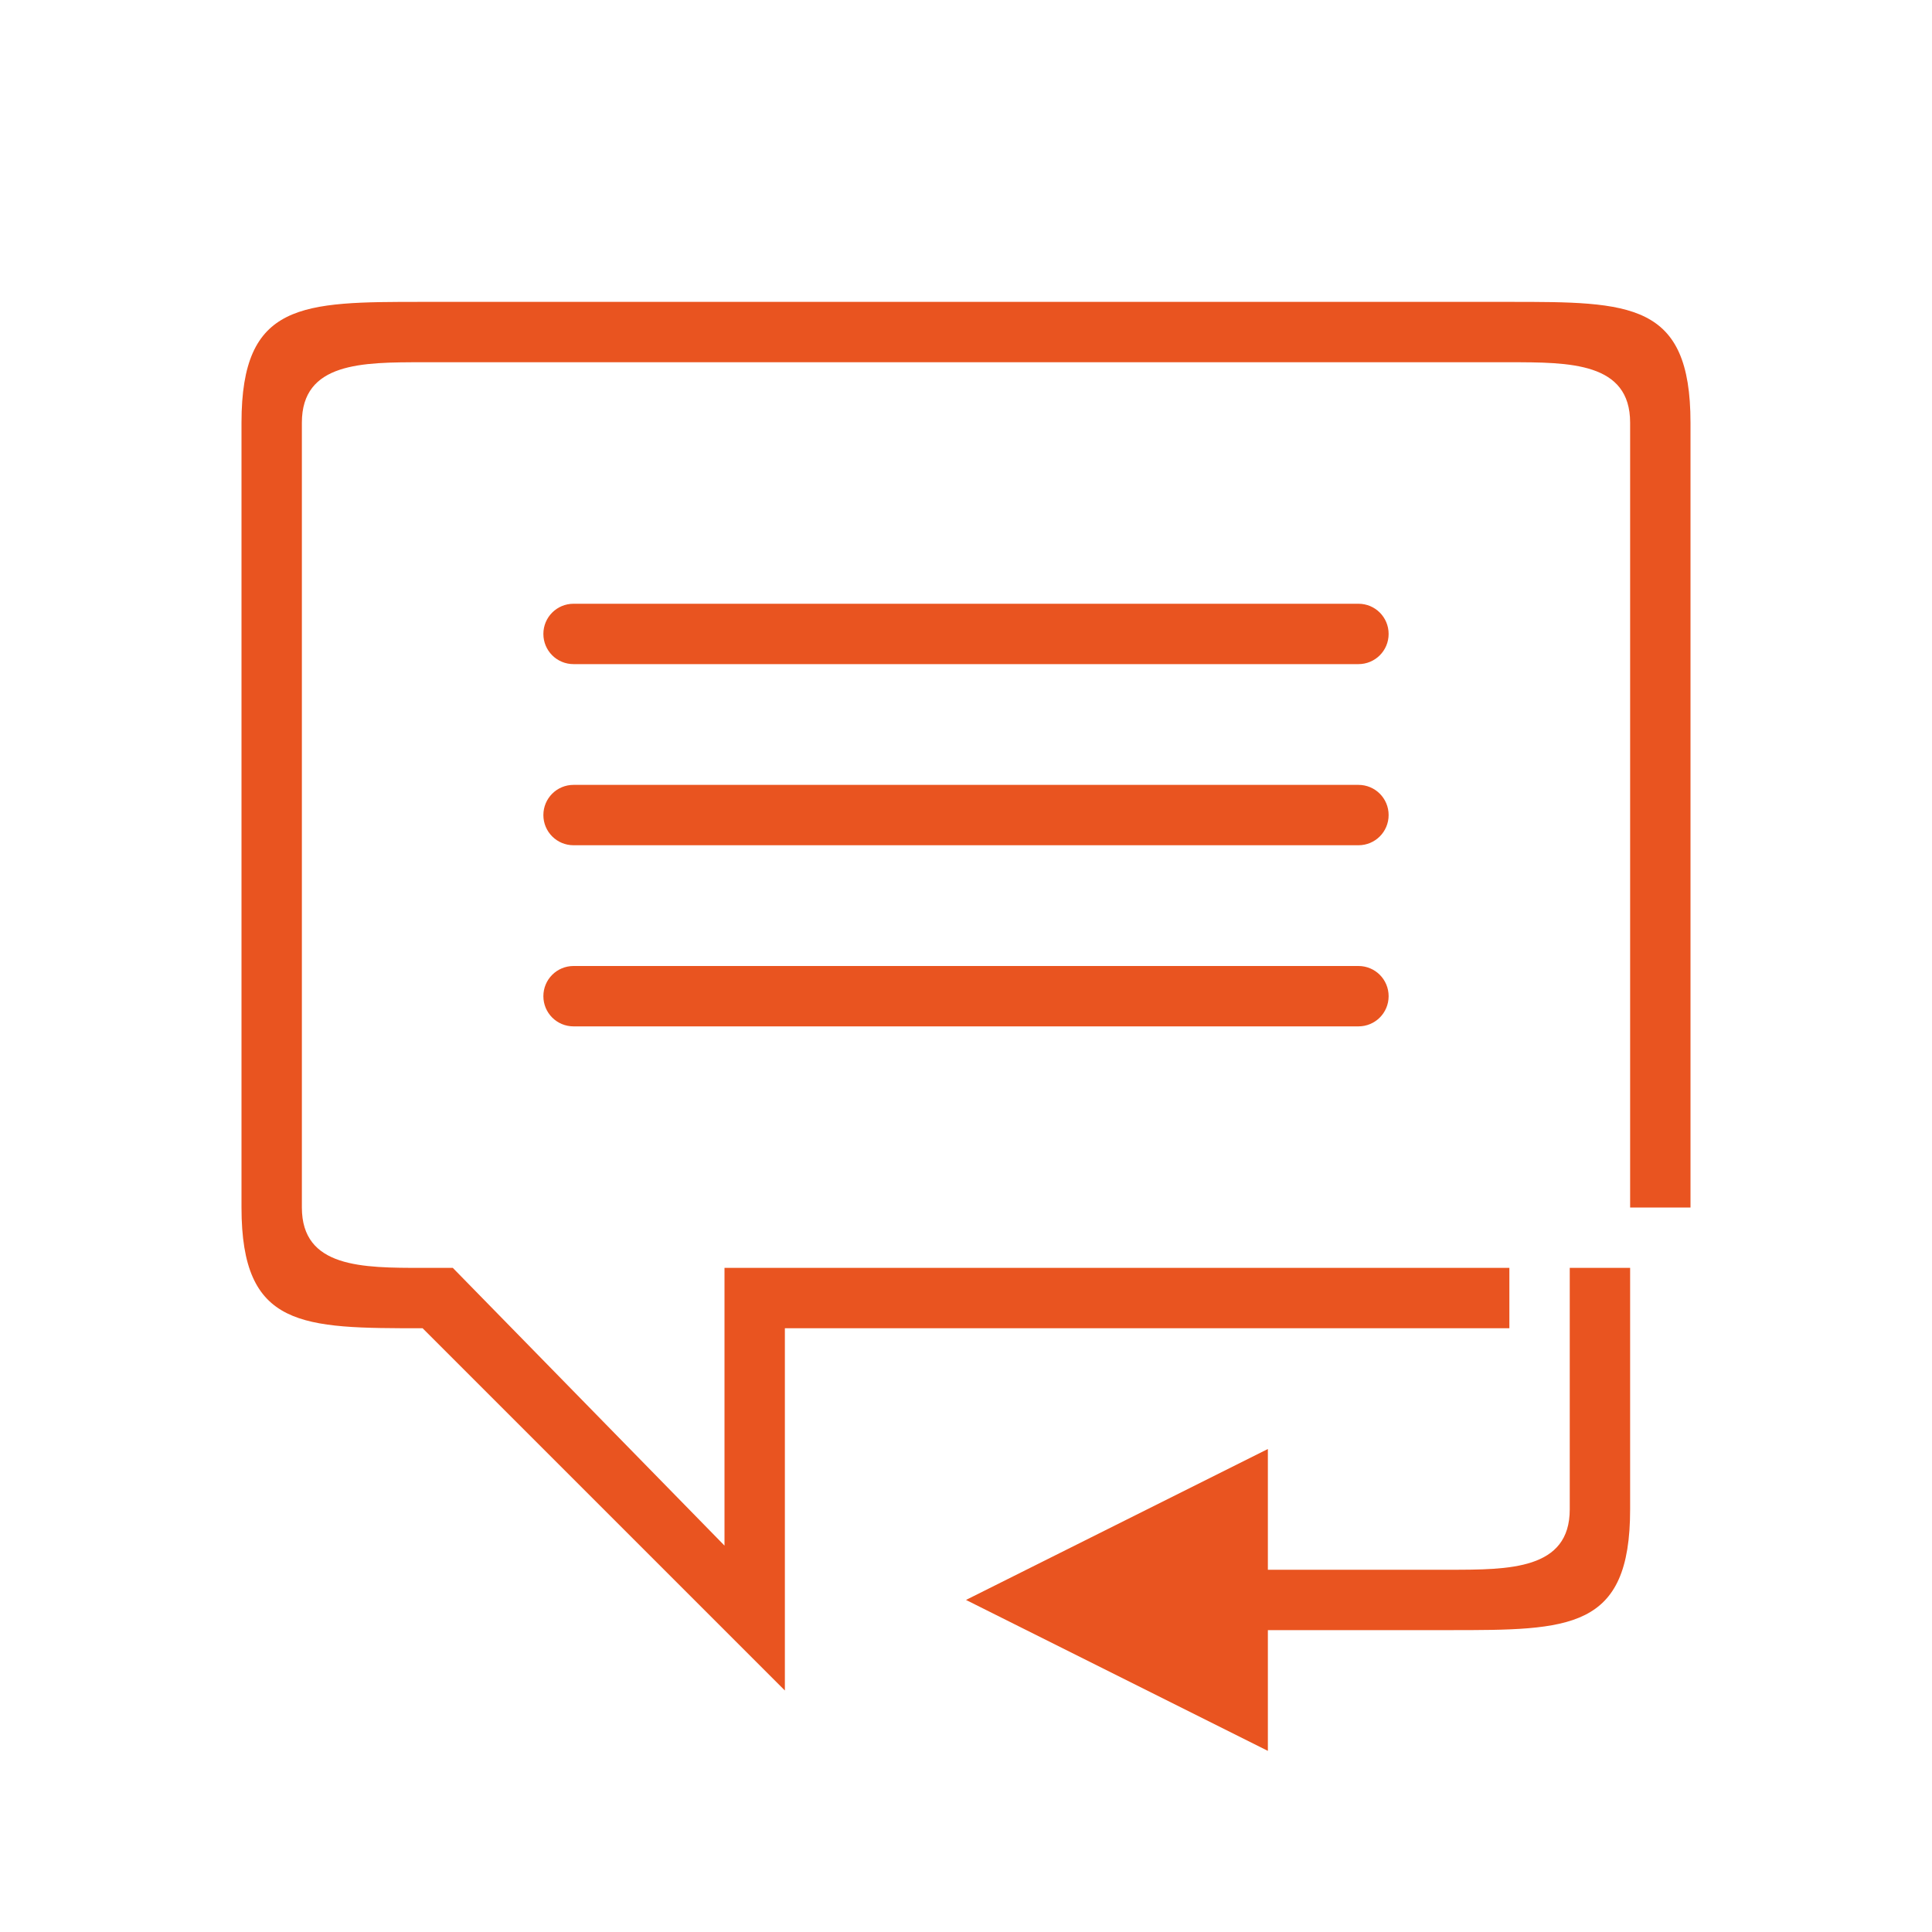 <?xml version="1.0" encoding="UTF-8" standalone="no"?>
<svg
   xmlns:dc="http://purl.org/dc/elements/1.1/"
   xmlns:cc="http://creativecommons.org/ns#"
   xmlns:rdf="http://www.w3.org/1999/02/22-rdf-syntax-ns#"
   xmlns:svg="http://www.w3.org/2000/svg"
   xmlns="http://www.w3.org/2000/svg"
   xmlns:sodipodi="http://sodipodi.sourceforge.net/DTD/sodipodi-0.dtd"
   xmlns:inkscape="http://www.inkscape.org/namespaces/inkscape"
   viewBox="0 0 32 32"
   version="1.1"
   id="svg8"
   sodipodi:docname="replycomment.svg"
   inkscape:version="0.92.4 (5da689c313, 2019-01-14)">
  <defs
     id="defs12" />
  <sodipodi:namedview
     pagecolor="#ffffff"
     bordercolor="#666666"
     borderopacity="1"
     objecttolerance="10"
     gridtolerance="10"
     guidetolerance="10"
     inkscape:pageopacity="0"
     inkscape:pageshadow="2"
     inkscape:window-width="1920"
     inkscape:window-height="1011"
     id="namedview10"
     showgrid="true"
     inkscape:snap-global="true"
     inkscape:zoom="1.3037281"
     inkscape:cx="-111.95213"
     inkscape:cy="170.78802"
     inkscape:window-x="1920"
     inkscape:window-y="32"
     inkscape:window-maximized="1"
     inkscape:current-layer="svg8">
    <inkscape:grid
       type="xygrid"
       id="grid827" />
  </sodipodi:namedview>
  <path
     inkscape:connector-curvature="0"
     id="rect841"
     style="opacity:1;fill:#e95420;fill-opacity:1;fill-rule:nonzero;stroke:none;stroke-width:0.001;stroke-linecap:butt;stroke-linejoin:round;stroke-miterlimit:4;stroke-dasharray:none;stroke-dashoffset:0;stroke-opacity:1"
     d="m 9.5,13 h 13 c 0.277,0 0.5,0.223 0.5,0.5 0,0.277 -0.223,0.5 -0.5,0.5 H 9.5 C 9.223,14 9,13.777 9,13.5 9,13.223 9.223,13 9.5,13 Z m 0,3 h 13 c 0.277,0 0.5,0.223 0.5,0.5 0,0.277 -0.223,0.5 -0.5,0.5 H 9.5 C 9.223,17 9,16.777 9,16.5 9,16.223 9.223,16 9.5,16 Z m 0,-6 h 13 c 0.277,0 0.5,0.223 0.5,0.5 0,0.277 -0.223,0.5 -0.5,0.5 H 9.5 C 9.223,11 9,10.777 9,10.5 9,10.223 9.223,10 9.5,10 Z M 28,20 V 7 C 28,5 27,5 25,5 H 7 C 5,5 4,5 4,7 v 13 c 0,2 1,2 3,2 l 6,6 V 22 H 25 V 21 H 12 v 4.6 L 7.5,21 H 7 C 6,21 5,21 5,20 V 7 C 5,6 6,6 7,6 h 18 c 1,0 2,0 2,1 v 13 z"
     sodipodi:nodetypes="ssssssssssssssssssssscsssssccccccccsssssscc" />
  <path
     id="path841"
     style="fill:#e95420;fill-opacity:1;stroke:none;stroke-width:1px;stroke-linecap:butt;stroke-linejoin:miter;stroke-opacity:1"
     d="m 21,26 h 3 c 1,0 2,0 2,-1 v -4 h 1 v 4 c 0,2 -1,2 -3,2 h -3 v -1 m 0,-2 v 5 l -5,-2.5 z"
     inkscape:connector-curvature="0"
     sodipodi:nodetypes="cssccsscccccc" />
</svg>
